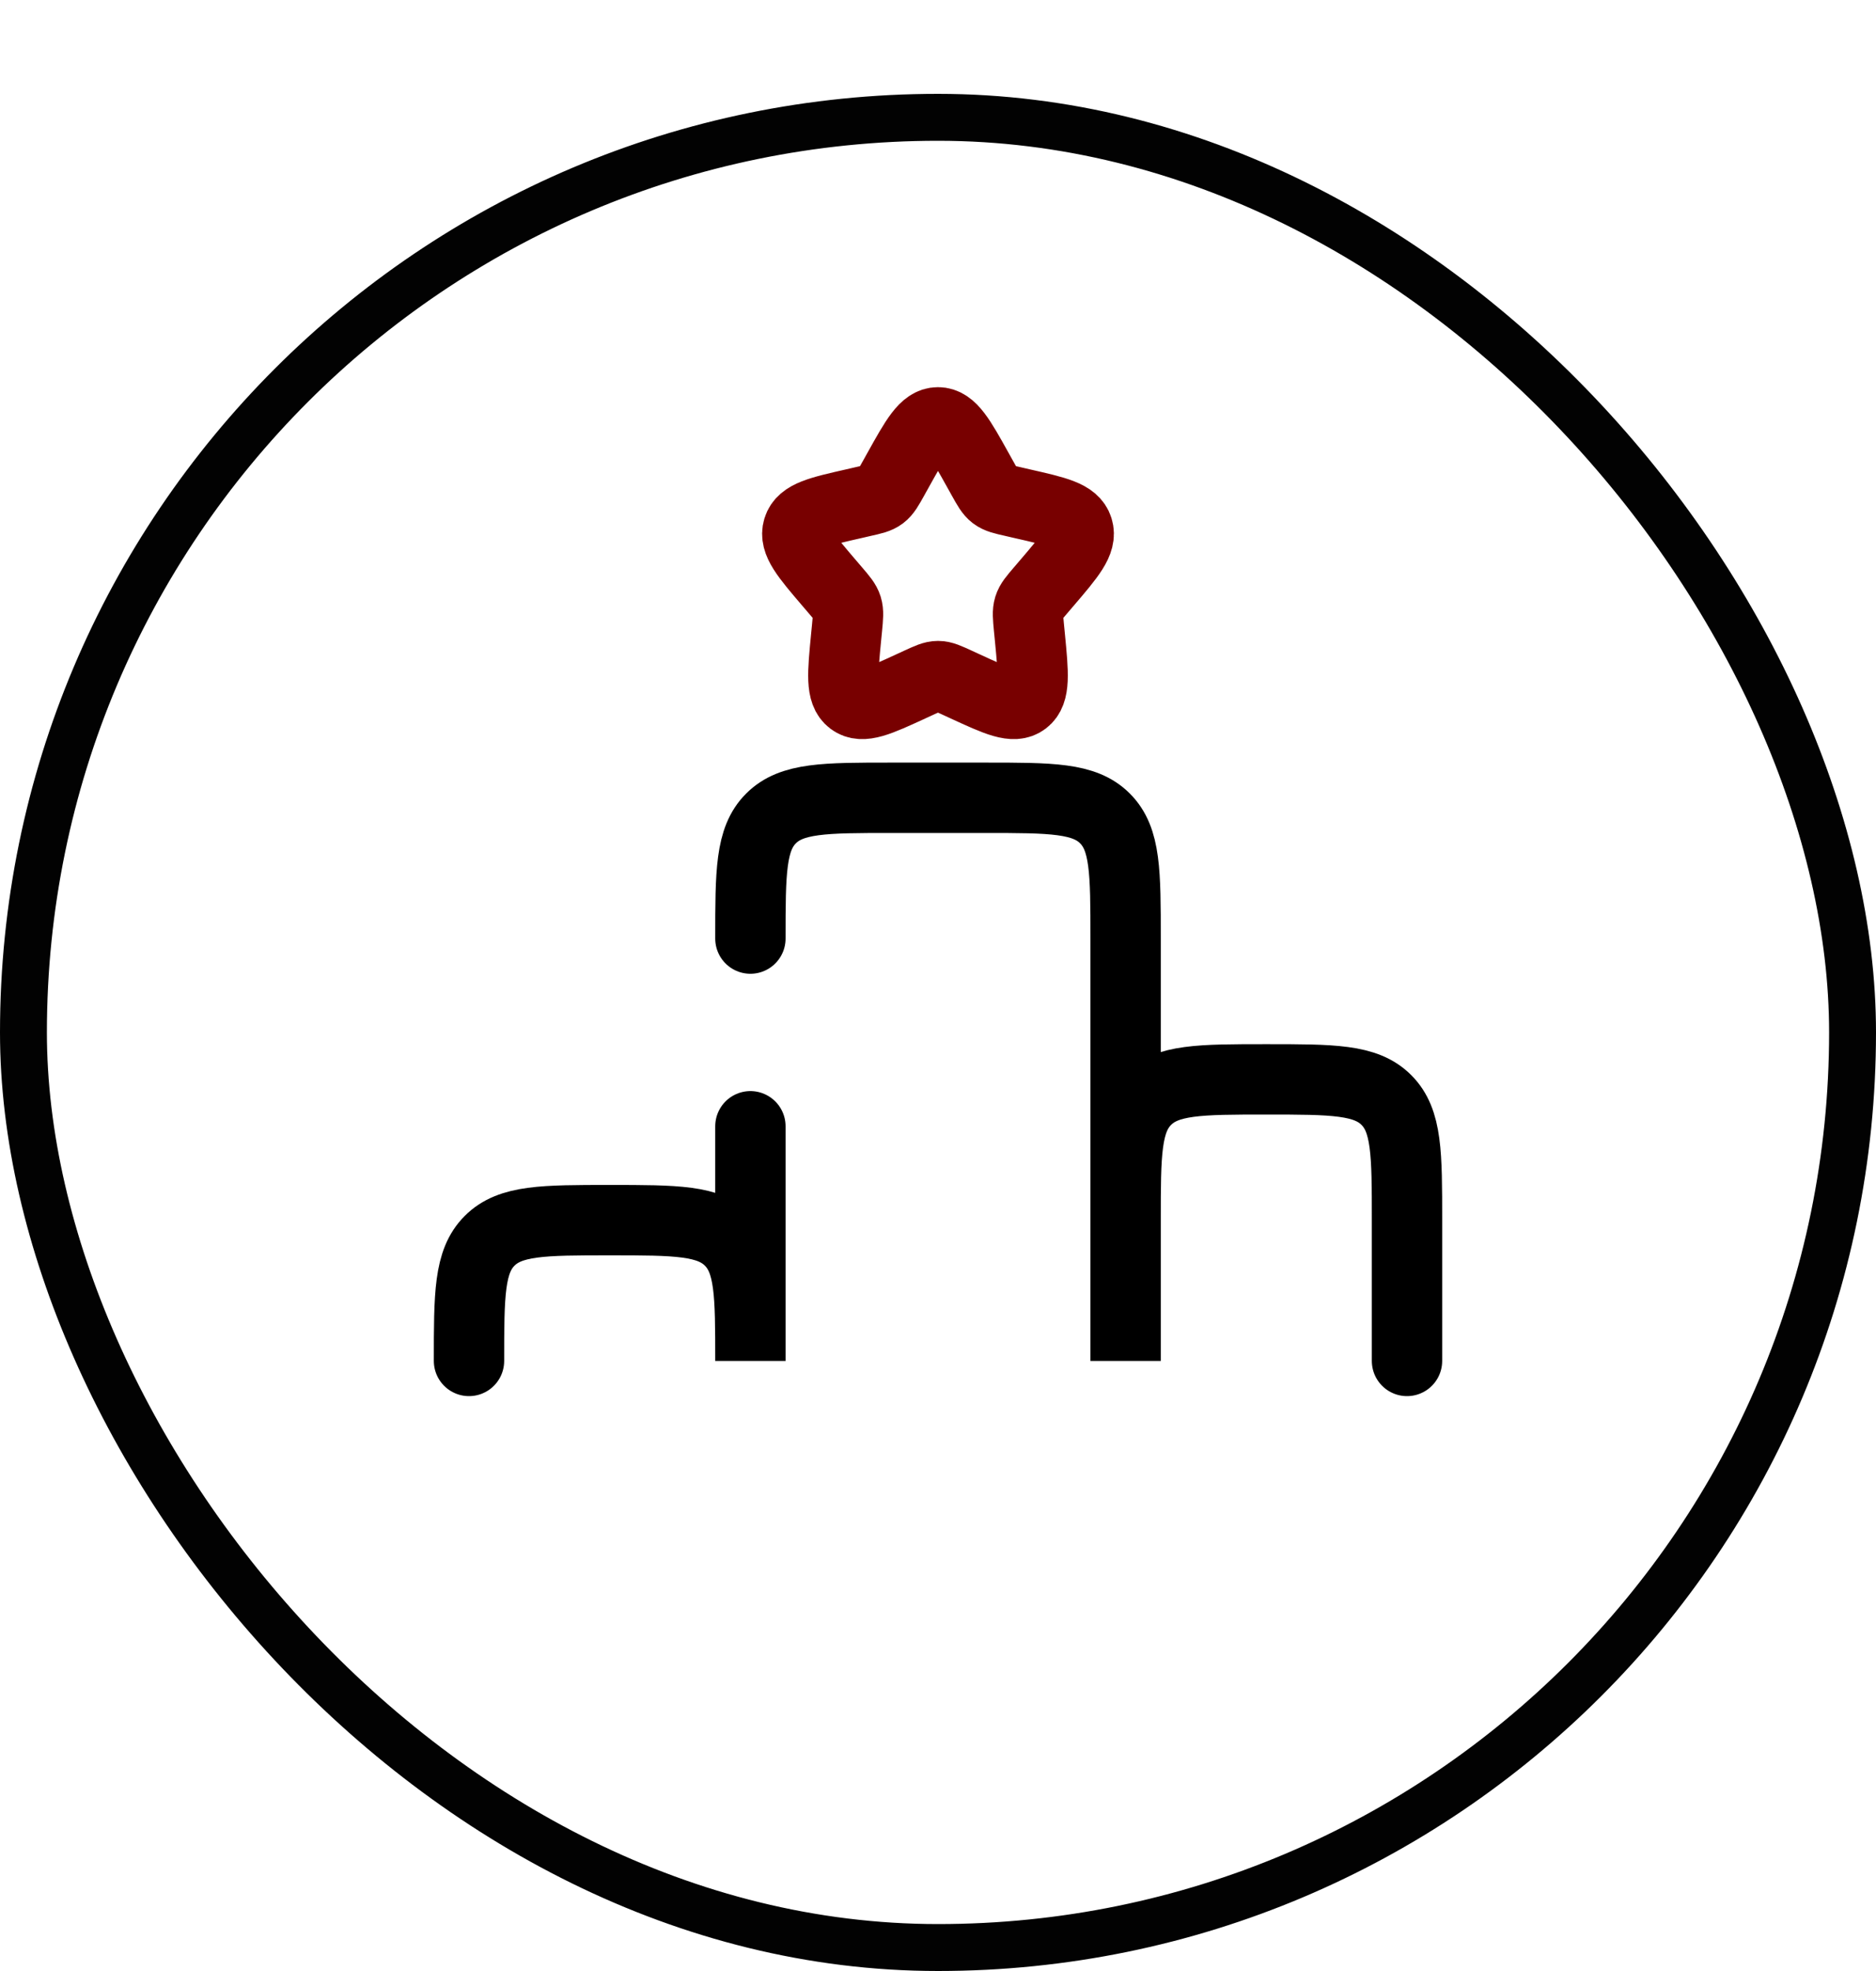 <svg width="40" height="42" viewBox="0 0 40 42" fill="none" xmlns="http://www.w3.org/2000/svg">
<g filter="url(#filter0_d_235_806)">
<rect width="40" height="40" rx="20" fill="white"/>
<rect x="0.5" y="0.5" width="39" height="39" rx="19.5" stroke="#020202"/>
</g>
<path d="M16 20C16 18.585 16 17.878 16.44 17.44C16.879 17 17.586 17 19 17H21C22.415 17 23.122 17 23.56 17.44C24 17.879 24 18.586 24 20V29V26C24 24.585 24 23.878 24.44 23.44C24.879 23 25.586 23 27 23C28.415 23 29.122 23 29.56 23.44C30 23.879 30 24.586 30 26V29M16 24V29C16 27.586 16 26.879 15.56 26.44C15.122 26 14.415 26 13 26C11.586 26 10.879 26 10.44 26.44C10 26.878 10 27.585 10 29" stroke="black" stroke-width="1.5" stroke-linecap="round"/>
<path d="M19.146 10.023C19.526 9.34 19.716 9 20 9C20.284 9 20.474 9.34 20.854 10.023L20.952 10.199C21.06 10.393 21.114 10.489 21.198 10.553C21.283 10.617 21.388 10.641 21.598 10.688L21.788 10.732C22.526 10.899 22.895 10.982 22.983 11.264C23.071 11.547 22.819 11.841 22.316 12.429L22.186 12.581C22.043 12.748 21.971 12.831 21.939 12.935C21.907 13.039 21.918 13.15 21.939 13.373L21.959 13.576C22.035 14.361 22.073 14.754 21.844 14.928C21.614 15.103 21.268 14.943 20.577 14.625L20.399 14.543C20.202 14.453 20.104 14.407 20 14.407C19.896 14.407 19.798 14.453 19.601 14.543L19.423 14.625C18.732 14.943 18.386 15.103 18.156 14.928C17.926 14.754 17.965 14.361 18.041 13.576L18.061 13.373C18.082 13.15 18.093 13.039 18.061 12.935C18.029 12.832 17.957 12.748 17.814 12.581L17.684 12.429C17.181 11.841 16.929 11.547 17.017 11.264C17.105 10.982 17.474 10.899 18.212 10.732L18.402 10.688C18.612 10.641 18.717 10.618 18.802 10.553C18.886 10.489 18.94 10.393 19.048 10.199L19.146 10.023Z" stroke="#780000" stroke-width="1.5"/>
<defs>
<filter id="filter0_d_235_806" x="0" y="0" width="40" height="42" filterUnits="userSpaceOnUse" color-interpolation-filters="sRGB">
<feFlood flood-opacity="0" result="BackgroundImageFix"/>
<feColorMatrix in="SourceAlpha" type="matrix" values="0 0 0 0 0 0 0 0 0 0 0 0 0 0 0 0 0 0 127 0" result="hardAlpha"/>
<feOffset dy="2"/>
<feColorMatrix type="matrix" values="0 0 0 0 0 0 0 0 0 0 0 0 0 0 0 0 0 0 1 0"/>
<feBlend mode="normal" in2="BackgroundImageFix" result="effect1_dropShadow_235_806"/>
<feBlend mode="normal" in="SourceGraphic" in2="effect1_dropShadow_235_806" result="shape"/>
</filter>
</defs>
</svg>
